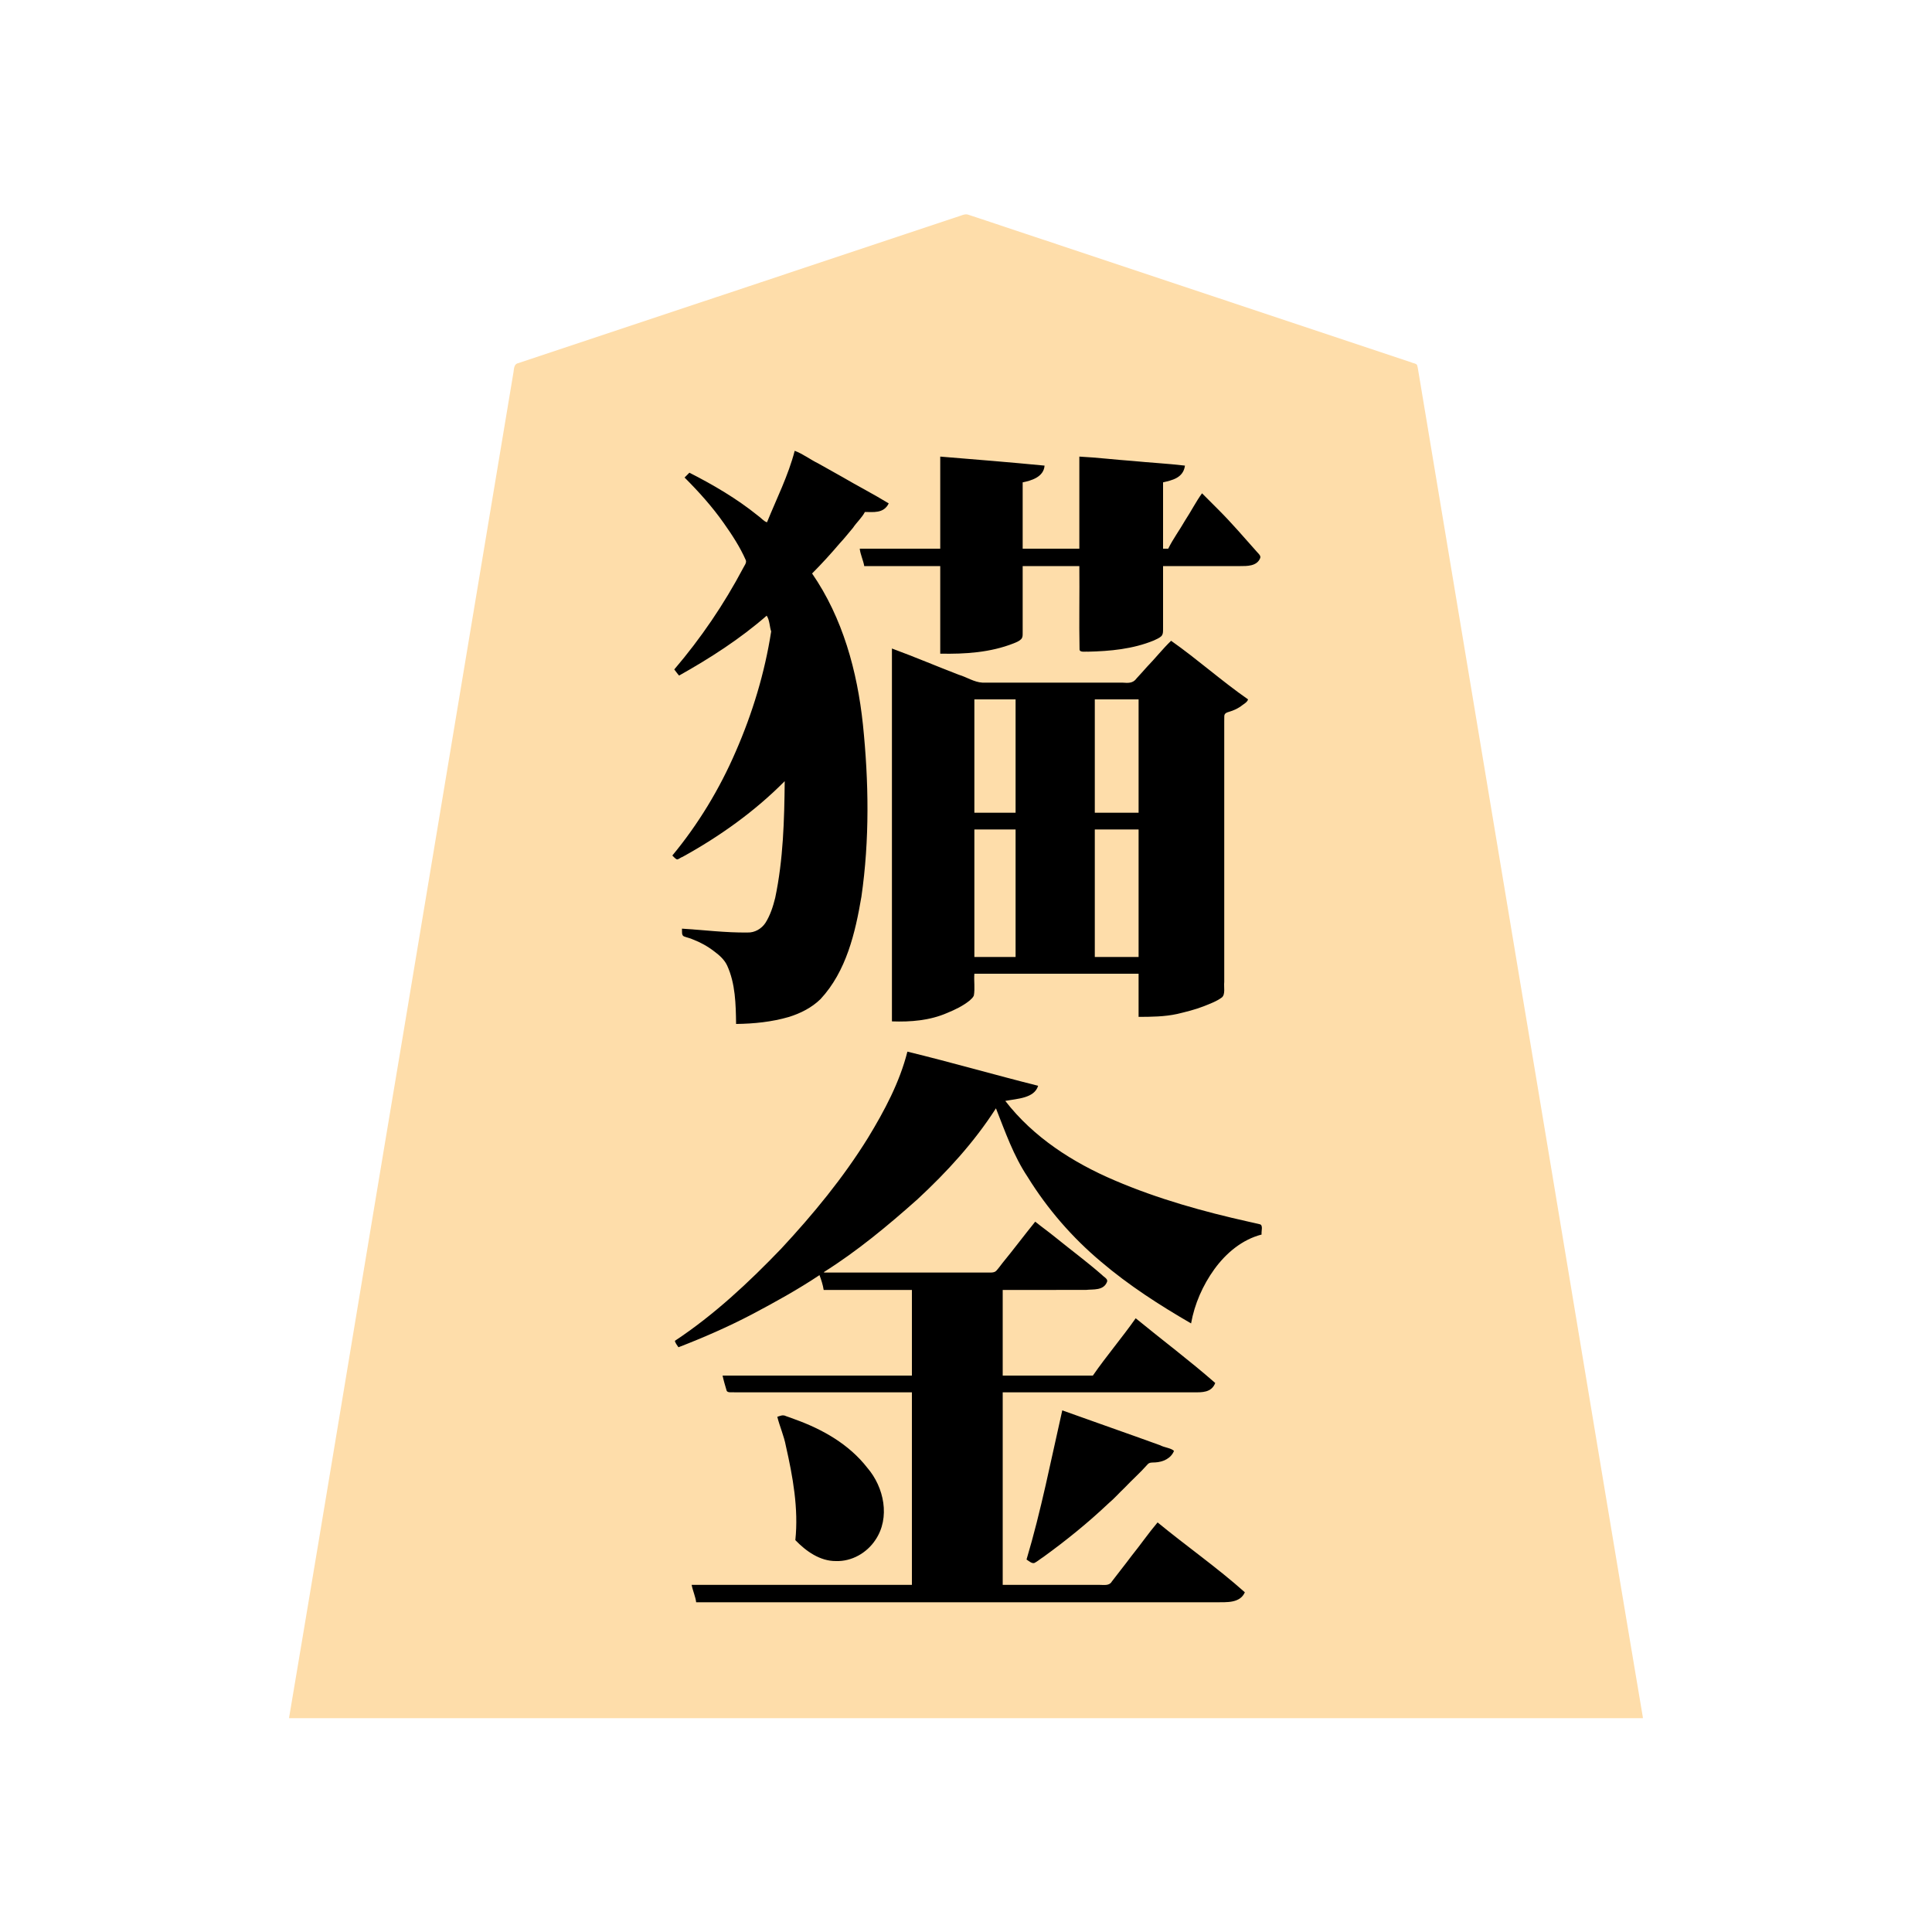 <svg xmlns="http://www.w3.org/2000/svg" width="3000" height="3000"><path d="M449 2666.5v1.5h2102v-1.5c-63.81-378.768-126.215-757.87-189.705-1136.696-47.349-283.998-94.654-568.016-142-852-4.398-26.67-8.911-53.338-13.325-80.003-1.118-6.656-2.232-13.342-3.35-19.985-.571-3.586-1.119-7.183-2.096-10.662-1.288-2.958-6.82-3.128-9.193-4.54-101.51-33.828-203.017-67.663-304.512-101.514a746151 746151 0 0 1-266.522-88.84c-39.072-12.89-78.06-26.135-117.144-38.98-4.713-1.335-9.273 1.032-13.839 2.453-144.507 48.104-288.95 96.378-433.449 144.467-54.18 18.08-108.385 36.116-162.566 54.195-23.808 7.923-47.625 15.882-71.434 23.805-5.676 1.96-11.407 3.738-17.06 5.726-6.564 1.113-6.72 8.744-7.34 13.268C740.08 921.349 682.77 1265.54 625.383 1609.692 566.339 1961.663 508.308 2314.864 449 2666.5m597-1338c1.696 1.976 3.786 3.525 5.5 5.5 29.693-16.875 59.61-33.985 86.948-54.675 14.245-10.409 28.173-21.26 41.553-32.768 6.8-5.843 13.504-11.789 20.035-17.919 3.43-2.755 6.703-5.638 9.697-8.87 3.055-2.743 6.278-7.271 10.267-7.768-1.777 60.604-2.063 121.825-14.866 181.402-3.185 13.78-7.665 27.376-14.86 39.612-5.606 8.99-15.63 15.731-26.427 15.95-34.7.26-69.283-3.109-103.847-5.964.17 3.116-.616 9.08 2.819 9.843 3.34 1.711 7.127 2.2 10.6 3.528 12.678 4.613 24.736 10.759 35.44 19.02 8.149 5.733 15.703 12.569 20.495 21.445 13.93 27.508 14.227 64.744 14.646 92.164 27.363-.591 54.828-3.274 81.126-11.217 17.88-5.835 35.308-14.706 48.744-28.153 39.475-43.194 53.33-102.453 62.724-158.255 7.86-55.842 10.74-112.42 8.894-168.81-2.64-81.443-10.816-164.304-39.259-241.295-7.007-17.99-14.55-35.847-23.959-52.704-5.73-12.564-14.098-23.608-21.046-35.43-3.038-4.56 6.17-9.804 7.97-12.89C1293.89 852.121 1321.229 825.24 1342 794c11.753-.585 30.298 3.249 36-13-24.33-11.782-47.285-26.924-71.272-39.494-23.459-13.942-48.094-26.104-71.228-40.506-11.276 38.123-27.92 74.552-43.5 111-5.913-.07-10.761-6.397-15.16-9.482-32.887-25.875-68.512-48.76-106.424-66.518-1.748 1.901-3.62 3.654-5.416 5.5 21.892 22.033 42.826 45.256 60.58 70.807 12.297 18.776 26.344 37.512 34.057 58.785-.054 7.442-7.965 15.24-10.807 23.238-14.722 25.513-29.547 51.065-46.448 75.206-8.215 12.567-17.092 24.646-26.357 36.438-4.603 6.03-9.306 11.984-14.177 17.797-3.786 5.647-10.463 11.056-12.848 16.893 2.349 1.67 3.982 4.719 6 6.336 41.005-22.644 80.726-47.94 117.082-77.657a555 555 0 0 0 10.31-8.468c2.713-2.109 7.916-7.645 10.282-3.656 1.987 7.256 6.077 17.09 5.569 25.506-10.066 63.988-29.094 126.733-55.122 185.993-12.944 28.905-27.017 57.456-43.69 84.407-16.167 26.183-33.918 51.626-53.431 75.375m7 761.5c10.73-1.824 20.316-8.265 30.71-11.288 33.793-13.61 66.015-30.623 98.528-46.882 15.444-8.543 30.958-16.94 46.218-25.818 7.558-4.553 15.122-9.127 22.52-13.913 3.888-2.377 7.742-4.794 11.614-7.173 3.582-2.037 7.592-5.368 11.41-5.926 1.565 7.485 5.538 15.91 6 23h137v135c-97.929.76-196.151-.926-294 .5 3.344 6.995 3.444 15.301 6.953 22.245 6.701 2.525 13.365.403 20.416 1.255H1417v301h-341c.422 8.356 5.769 17.308 6 25h804.6c16.096-.453 37.177 1.745 44.4-13.5-41.593-39.276-89.779-70.812-133.5-107.5-13.863 17.206-26.88 35.11-40.568 52.457-9.87 13.393-20.384 26.285-30.434 39.522-3.99 5.786-13.262 3.58-19.281 4.021H1556v-301h292.2c9.036-.075 18.512.935 27.048-2.764 3.399-1.381 6.16-3.872 8.273-6.798 2.057-3.816-1.006-6.194-3.608-8.078-18.903-16.601-38.63-32.207-58.203-47.997-19.6-14.702-37.79-31.898-58.21-45.363-21.627 28.948-44.62 57.68-65.5 87h-142v-135h85.8c14.408-.059 28.83.072 43.23-.04 11.378-.778 27.016 1.4 33.97-13.46-35.834-31.398-73.917-60.281-111.5-89.5-16.907 21.724-34.035 43.314-51.14 64.895-3.246 3.736-6.356 8.927-10.002 11.708-5.234 2.882-11.086.377-16.756 1.397H1278v-3c26.33-15.453 50.797-34.856 75.294-53.171 37.37-28.432 72.03-60.185 105.417-93.076 15.55-17.766 32.879-33.98 47.05-52.965 7.566-8.885 14.357-18.335 21.214-27.762 3.573-4.664 6.702-9.657 10.092-14.449 3.789-3.859 5.753-11.858 10.933-12.577 22.879 74.098 65.273 140.9 118.394 196.894 52.867 54.934 116.551 97.985 182.106 136.106 5.904-30.03 18.276-58.967 36.505-83.665 18.039-24.716 42.85-45.574 72.995-53.335-.088-4.202.06-8.399 1-12.5-3.322-2.159-9.024-2.248-13.44-3.691-72.714-15.655-144.565-36.122-213.278-64.755-33.171-14.206-64.994-31.533-94.896-51.73-15.278-10.026-28.812-22.245-42.568-34.147-6.769-5.807-13.272-13.938-18.914-19.784-3.076-3.306-5.879-6.873-8.819-10.288-2.53-3.376-6.751-6.988-7.085-11.105 9.839-.589 19.694-2.57 29.232-4.948 8.522-2.185 17.574-6.468 20.768-15.427-2.874-2.57-8.387-2.803-12.532-4.273-62.5-16.445-124.985-32.878-187.468-49.352-12.103 47.795-35.62 91.782-61.056 133.621-38.382 61.976-84.977 118.65-134.562 171.894-49.754 53.213-104.588 101.821-164.382 143.485.335 2.633 2.35 4.523 3 7m155 111.21c14.168 38.273 22.192 79.032 27.156 119.542 1.746 16.203 2.633 32.625 2.5 48.905-.008 6.907-.974 15.108-.19 21.4 14.223 18.69 41.809 32.801 63.436 31.902 37.137-.762 68.877-34.153 70.566-70.763 1.406-18.703-4.583-37.228-13.155-53.514-8.677-15.828-21.222-29.147-33.937-41.75-14.986-13.705-32.092-24.593-49.926-34.131-18.75-9.872-38.945-16.79-58.526-24.53l-.424-.271c-2.123 1.57-5.177 2.381-7.5 3zM1336 853.5c2.641 8.022 4.742 16.348 7 24.5h118v136c37.915.746 76.556-2.05 112.273-16.111 4.064-1.654 8.372-3.321 11.506-6.537 2.88-3.213 2.092-7.854 2.221-11.873V878h90c.32 42.968-.39 85.978.21 128.923-.019 5.442 9.016 3.84 12.306 3.978 34.686-.922 70.17-4.242 102.503-17.976 3.768-1.845 8.59-3.827 11.063-6.943 3.605-6.76.87-17.82 1.918-26.497V878h118.8c9.91-.228 25.024 1.038 31.123-10.655 1.882-4.106-2.853-7.598-5.06-10.545-19.732-21.645-38.584-44.083-59.338-64.775L1866.5 768c-8.76 13.818-17.153 28.034-25.822 41.944-8.112 14.536-18.464 28.087-25.678 43.056h-10V748c13.08-3.128 28.928-5.897 34-23.5-5.538-2.385-14.185-1.231-21.141-2.571-46.964-3.742-93.883-8.313-140.859-11.929v143h-90V748c12.76-2.674 30.615-7.448 34-24-53.177-5.515-106.73-9.082-160-14v143h-125zm50 731.5c28.786 1.012 58.015-1.707 84.713-13.47 12.125-4.99 24.126-10.913 34.326-19.233 7.164-4.967 7.846-11.692 6.961-19.187V1511h257v67c38.346 1.354 76.644-5.732 111.703-21.506 7.858-4.34 19.6-7.676 19.281-17.112.045-30.995-.008-61.964.016-92.954v-289.642c.625-16.067-.766-32.292.422-48.306.875-3.08 6.432-3.352 8.736-4.71 9.982-3.326 19.398-8.751 26.842-16.27-19.104-15.999-39.496-30.454-58.945-46.035a4086 4086 0 0 0-29.832-23.013c-4.79-3.883-9.742-7.542-14.591-11.332-4.525-3.03-10.033-8.529-14.304-10.12-13.074 13.164-24.681 27.646-37.653 40.894-5.368 6.074-10.838 11.997-16.205 18.055-5.69 7.141-15.373 4.63-22.722 5.051h-192.38c-15.126.445-30.622 1.377-44.514-5.464-39.761-14.968-78.917-32.284-118.854-46.536zm126-322h66v-178h-66zm0 224h66v-200h-66zm84 935c2.797.821 5.787 3.35 8.5 5 38.352-26.648 74.942-56.051 109.472-87.494 17.293-16.587 34.664-32.985 51.26-50.239 4.187-4.293 8.56-8.411 12.664-12.783 2.986-4.394 6.129-7.034 11.264-6.492 12.548-.353 29.07-4.843 31.84-17.992-57.344-18.674-113.614-41.33-171-60-15.556 77.148-34.034 153.905-54 230m103-1159h70v-178h-70zm0 224h70v-200h-70z" style="fill:#feddaa;fill-rule:evenodd;stroke:none"/><path d="M1044 1328.438c2.028 1.961 5.033 5.55 7.392 6.063 2.624-.085 5.405-3.08 8.417-3.917 57.782-31.815 112.161-70.638 158.691-117.584-.624 60.245-2.249 121.783-14.762 181.086-3.364 13.62-7.725 27.302-15.337 39.214-6.015 8.916-16.45 15.037-27.351 14.695-34.125.467-68.044-3.917-102.05-5.995.238 4.563-1.087 10.794 3.617 12.256 4.301 1.641 8.91 2.447 13.098 4.428 12.127 4.608 23.563 10.99 33.797 18.97 7.776 5.78 15.23 12.472 19.493 21.397 13.014 28.278 13.544 60.47 13.995 90.949 27.718-.336 55.527-3.141 82.205-10.94 17.946-5.62 35.33-14.388 48.897-27.662 40.08-43.144 53.983-102.945 63.492-159.023 12.82-88.537 11.487-178.747 2.326-267.53-8.74-82.515-31.31-165.334-78.92-234.345 14.97-15.024 29.256-30.681 42.973-46.852 7.324-7.685 13.722-16.147 20.644-24.167 4.878-7.543 13.936-15.771 18.383-24.481 12.307-.098 29.197 2.916 37-13.336-23.573-14.408-48.419-27.148-72.272-41.158-12.447-6.907-24.782-14.007-37.227-20.901-12.293-5.966-23.725-14.876-36.501-19.605-9.974 38.484-28.132 74.374-43 111-4.955-1.336-9.473-7.196-14.37-10.483-32.608-26.293-68.931-47.576-106.13-66.517l-7.5 7.5c21.92 21.967 42.836 45.131 60.707 70.57 12.937 18.306 25.44 37.289 34.432 57.893 1.449 4.218-2.486 8.589-4.122 12.038-29.738 56.27-65.718 109.11-107.017 157.499 2.525 3.147 4.737 6.53 7.5 9.5 47.934-26.873 94.449-56.75 136-93 4.626 6.58 4.696 18.535 6.974 24.425-9.898 64.139-29.129 127.377-55.144 186.85-25.02 57.877-58.125 112.643-98.33 161.162m4 754.062c.88 3.355 3.942 7.188 5.5 9.5 38.805-14.996 77.057-31.67 113.926-50.968 35.785-18.913 71.396-38.587 105.074-61.032 2.466 6.476 5.43 15.437 6.5 23h137v133h-294c1.626 7.701 3.976 15.393 6.189 22.935 1.02 4.533 9.204 2.42 12.192 3.065H1416v299h-342c1.626 8.86 6.127 18.764 7 27h808.8c14.138-.306 35.597 1.945 43.2-15.5-43.128-38.473-90.892-71.78-135.5-108.5-14.268 16.848-26.804 35.131-40.671 52.294-9.886 13.352-20.385 26.227-30.38 39.483-3.768 6.815-11.869 5.235-18.434 5.223H1557v-299h297.6c11.336.002 26.637.746 32.4-14.5-39.918-34.987-82.496-66.857-123.5-100.5-21.135 30.168-45.64 58.759-66.5 89h-140v-133h73.8c18.614-.082 37.21.1 55.823-.054 10.763-1.271 27.327 1.587 32.543-12.94 1.299-4.336-5.577-7.428-7.78-10.103-23.477-20.552-48.584-39.078-72.78-58.734-10.177-8.294-20.916-15.902-31.106-24.169-17.203 21.208-33.55 43.115-50.885 64.218-3.158 4.083-6.157 8.337-9.68 12.118-3.714 3.786-10.59 2.359-15.338 2.664H1280.5l-1.5-.5c52.08-32.735 99.799-72.396 145.64-113.221 45.71-42.342 88.1-88.67 121.86-141.279 14.278 36.206 27.305 73.704 49.129 106.422 30.612 49.604 69.445 94.411 114.092 131.833 43.107 36.7 90.914 67.45 139.779 95.745 5.37-30.28 18.21-59.355 36.21-84.283 18.073-24.88 42.992-45.903 73.29-53.717-.774-5.073 2.871-14.783-2.854-15.978-5.617-1.492-11.342-2.514-16.975-3.885-70.901-15.81-141.217-35.468-208.094-64.103-64.908-27.609-126.561-67.101-170.077-123.534 18.86-3.57 45.088-4.043 51-23.5-67.77-16.995-135.127-36.51-203-53-12.103 47.795-35.62 91.782-61.056 133.621-38.447 62.139-85.208 118.87-134.856 172.267-50.351 52.444-104.33 102.94-165.088 143.112zm187 309c16.443 17.053 38.224 32.74 63.102 32.5 24.42.802 47.833-12.554 61.154-32.693 23.502-34.55 13.482-82.015-12.453-112.063-28.376-36.619-69.67-59.927-112.55-75.327-4.517-1.66-8.985-3.442-13.566-4.896-5.312-2.717-9.146-.36-13.687.979 3.755 15.167 10.414 29.7 13.27 45.168 10.8 47.518 19.914 97.643 14.73 146.332M1342 879h118v136c38.57.778 77.929-1.722 114.273-16.111 4.064-1.654 8.372-3.321 11.506-6.537 2.983-3.385 2.043-8.281 2.221-12.47V879h88c.472 43.13-.576 86.346.31 129.447.173 5.178 9.804 2.97 12.711 3.494 34.735-.767 70.154-4.053 102.65-17.421 3.932-1.859 8.855-3.896 11.734-6.739 3.192-3.5 2.486-8.668 2.595-12.965V879h120c10.037-.007 25.485.442 30.69-12.086 1.67-3.791-2.227-6.9-4.505-9.482-19.614-21.978-38.732-44.446-59.555-65.302L1866.5 766c-9.666 13.349-17.144 28.317-26.238 42.062-8.401 14.769-18.788 28.716-26.262 43.938h-8V749c13.246-3.217 31.417-6.404 34-26-26.972-3.207-54.29-4.548-81.34-7.245-27.566-1.955-55.068-5.35-82.66-6.755v143h-88V749c12.91-2.607 32.716-8.041 34-26-53.885-5.231-108.02-9.59-162-14v143h-125c1.032 9.249 5.44 17.852 7 27m43 707c29.1 1.033 58.659-1.291 85.734-13.08 12.292-5.044 24.517-10.894 34.916-19.281 2.436-2.196 5.461-4.88 6.534-7.77 2.007-11.1-.104-22.672.816-33.869h255v67c20.129-.085 40.5-.235 60.244-4.592 13.803-3.326 27.707-6.708 40.952-11.89 9.656-3.891 19.717-7.478 28.187-13.718 5.7-4.917 2.74-16.142 3.617-24.014v-394.585c.098-5.993-.124-11.986.08-17.974.01-4.943 4.204-5.966 8.167-7.157 5.897-1.77 11.527-4.323 16.663-7.707 4.076-3.43 10.852-6.589 12.09-11.363-40.801-28.34-78.793-62.409-119.5-91-13.3 12.761-24.62 27.31-37.468 40.477-5.066 5.93-11.401 12.585-16.162 17.916-5.612 7.99-13.527 7.177-21.724 6.607h-192.978c-8.2-.01-16.384.012-24.581-.006-12.996-.668-24.466-8.621-36.711-12.227-34.69-13.343-69.026-27.943-103.876-40.767zm128-324h64v-176h-64zm0 224h64v-198h-64zm81 935.625c3.718 2.3 8.492 6.895 12.474 5.232 4.677-2.409 9.496-6.634 13.614-9.155 35.588-25.75 69.842-53.518 101.722-83.738 8.74-7.235 16.15-15.96 24.423-23.697 11.512-12.227 24.234-23.317 35.364-35.966 3.093-3.953 7.535-3.182 12.03-3.447 12.21-.604 24.676-6.137 29.373-17.932-4.84-4.604-14.739-5.075-21.534-8.744-50.533-18.328-101.435-35.98-151.966-54.178-17.53 77.1-32.89 156.063-55.5 231.625M1700 1262h68v-176h-68zm0 224h68v-198h-68z" style="fill:#000;fill-rule:evenodd;stroke:none"/></svg>